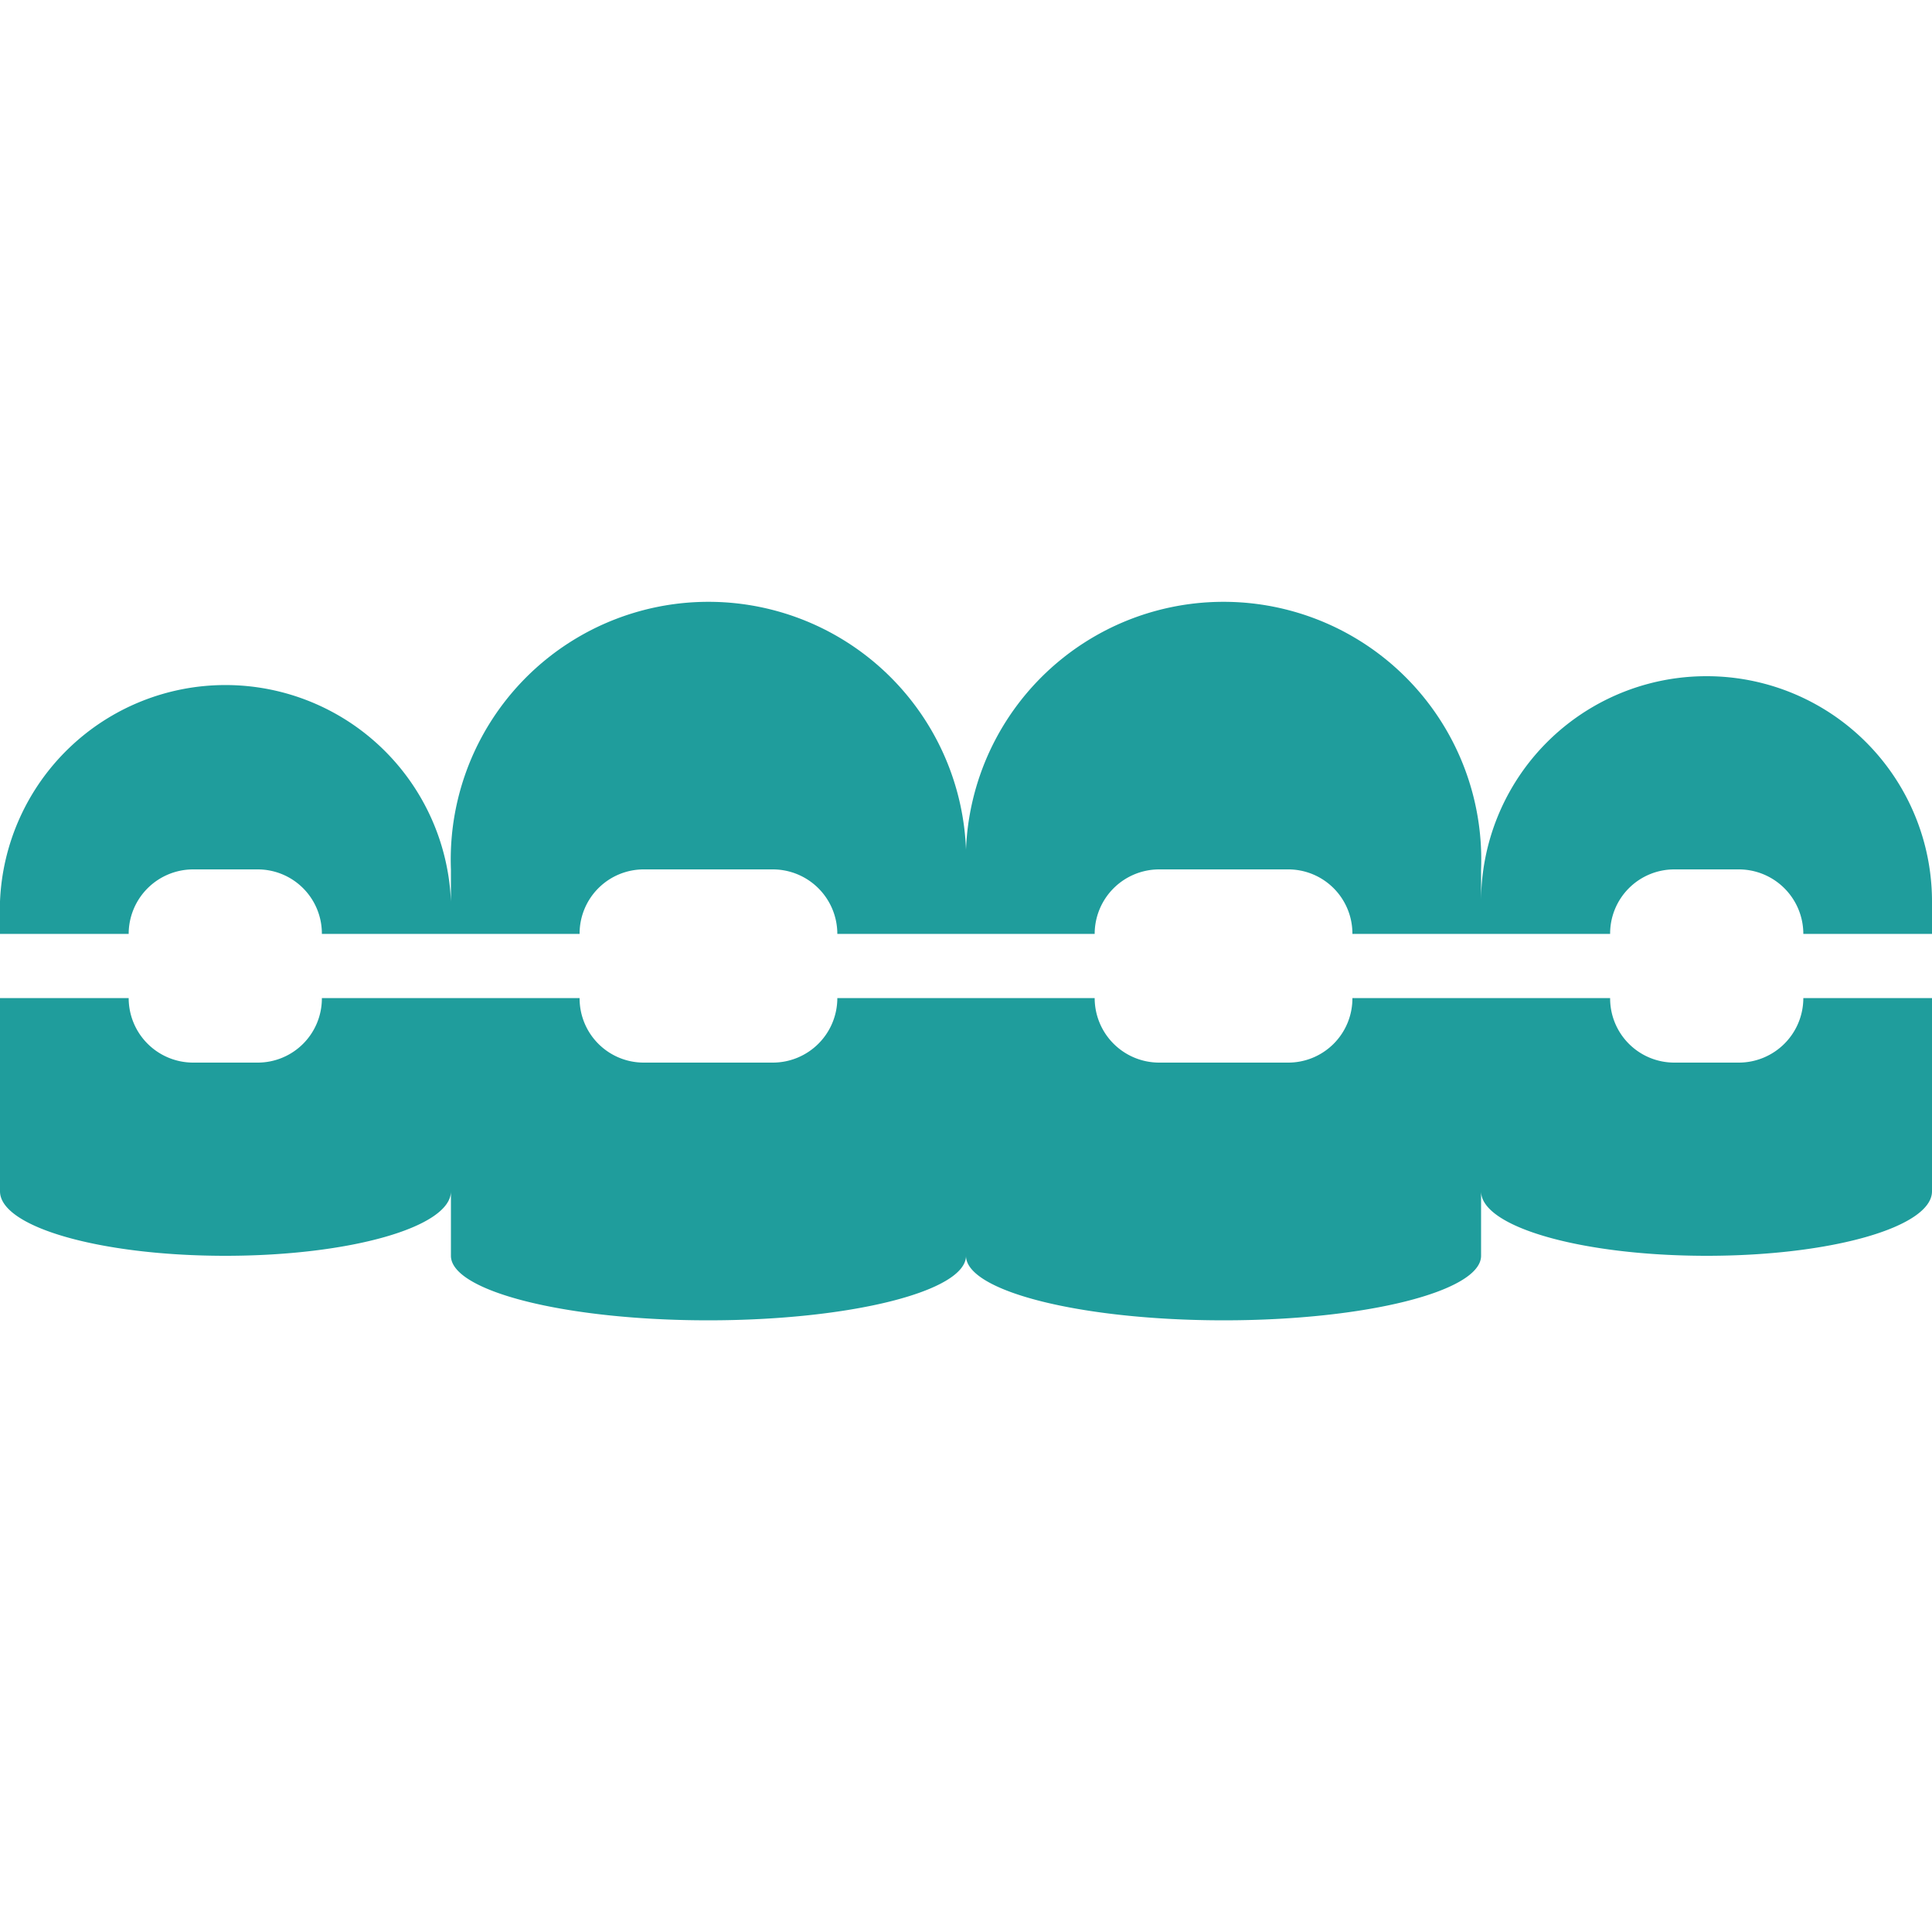 <svg xmlns="http://www.w3.org/2000/svg" viewBox="0 0 512 512"><g fill="#1f9d9c"><path d="M460.8,281.6H443.7a17,17,0,0,1-17-17.1H358.4a17,17,0,0,1-17.1,17.1H307.2a17.1,17.1,0,0,1-17.1-17.1H221.9a17.1,17.1,0,0,1-17.1,17.1H170.7a17,17,0,0,1-17.1-17.1H85.3a17,17,0,0,1-17,17.1H51.2a17.1,17.1,0,0,1-17.1-17.1H0v51.2c0,9.5,26.7,17.1,59.7,17.1s59.8-7.6,59.8-17.1v17.1c0,9.4,30.5,17.1,68.2,17.1s68.3-7.7,68.3-17.1c0,9.4,30.6,17.1,68.3,17.1s68.2-7.7,68.2-17.1V315.7c0,9.5,26.8,17.1,59.8,17.1s59.7-7.6,59.7-17.1V264.5H477.9a17.1,17.1,0,0,1-17.1,17.1Z"/><path d="M452.3,179.2a59.7,59.7,0,0,0-59.8,59.7v-8.5a68.3,68.3,0,1,0-136.5,0,68.3,68.3,0,1,0-136.5,0v8.5A59.8,59.8,0,0,0,0,238.9v8.6H34.1a17.1,17.1,0,0,1,17.1-17.1H68.3a17,17,0,0,1,17,17.1h68.3a17,17,0,0,1,17.1-17.1h34.1a17.1,17.1,0,0,1,17.1,17.1h68.2a17.1,17.1,0,0,1,17.1-17.1h34.1a17,17,0,0,1,17.1,17.1h68.3a17,17,0,0,1,17-17.1h17.1a17.1,17.1,0,0,1,17.1,17.1H512v-8.6a59.7,59.7,0,0,0-59.7-59.7Z"/></g></svg>